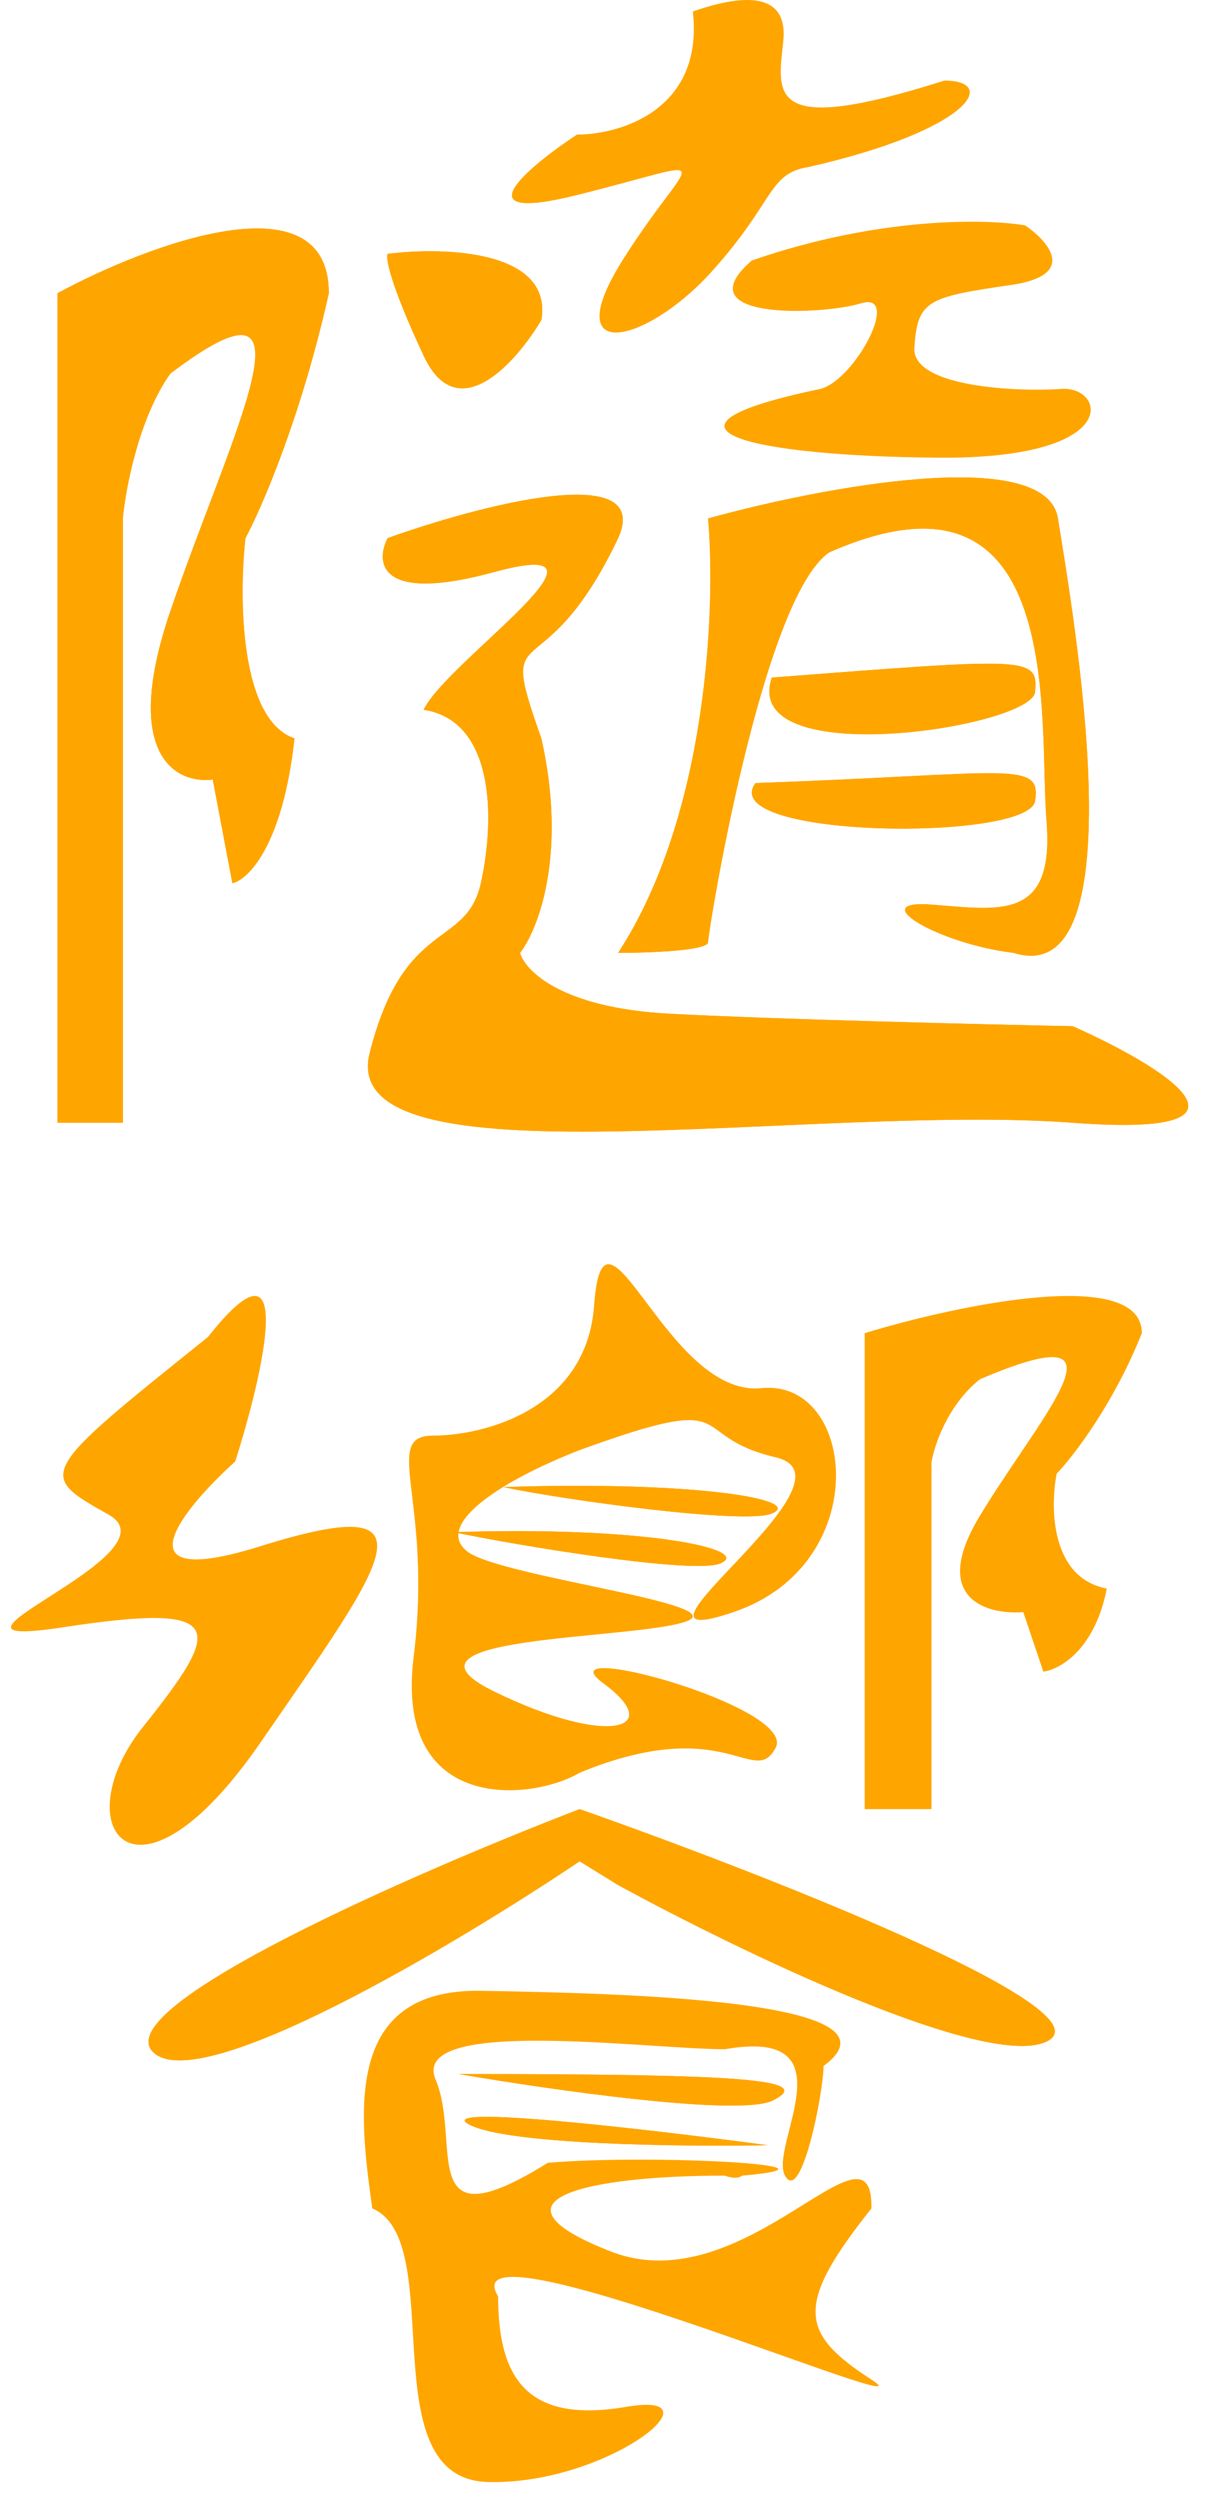 <svg width="42" height="87" viewBox="0 0 42 87" fill="none" xmlns="http://www.w3.org/2000/svg">
<path d="M11.452 10.205C11.452 6.123 5.151 8.504 2 10.205V39.075H4.278V18.045C4.373 17.008 4.836 14.548 5.929 13.005C11.338 8.898 8.093 14.934 5.929 21.28C4.198 26.357 6.195 27.295 7.409 27.129L8.093 30.738C8.643 30.613 9.846 29.431 10.256 25.698C8.343 25.051 8.32 20.782 8.548 18.729C9.118 17.671 10.496 14.486 11.452 10.205Z" fill="#FFA500"/>
<path d="M18.854 11.137C19.264 8.698 15.456 8.586 13.501 8.835C13.425 8.96 13.569 9.843 14.754 12.382C15.938 14.92 17.98 12.61 18.854 11.137Z" fill="#FFA500"/>
<path d="M21.529 18.728C22.759 15.991 16.689 17.588 13.5 18.728C13.064 19.579 13.193 21.006 17.201 19.911C22.212 18.542 15.55 23.022 14.753 24.702C17.201 25.075 17.258 28.435 16.746 30.737C16.233 33.039 14.07 31.919 12.874 36.648C11.678 41.377 28.248 38.39 37.358 39.075C44.647 39.622 40.395 37.063 37.358 35.715C34.227 35.652 27.029 35.478 23.294 35.279C19.559 35.08 18.283 33.786 18.112 33.164C18.739 32.355 19.764 29.729 18.853 25.697C17.258 21.217 18.853 24.328 21.529 18.728Z" fill="#FFA500"/>
<path d="M24.659 18.044C24.925 21.073 24.671 28.336 21.527 33.164C22.571 33.164 24.659 33.089 24.659 32.791C24.659 32.417 26.538 20.844 28.873 19.227C37.186 15.556 36.161 25.075 36.446 28.56C36.73 32.044 34.852 31.671 32.46 31.484C30.069 31.297 32.688 32.853 35.307 33.164C39.691 34.533 37.357 21.28 36.844 18.044C36.434 15.456 28.55 16.966 24.659 18.044Z" fill="#FFA500"/>
<path d="M26.88 23.581C35.82 22.897 36.161 22.835 36.047 24.079C35.934 25.324 25.753 26.879 26.88 23.581Z" fill="#FFA500"/>
<path d="M26.311 27.253C35.137 26.942 36.276 26.444 36.048 27.875C35.821 29.306 24.888 29.182 26.311 27.253Z" fill="#FFA500"/>
<path d="M11.452 10.205C11.452 6.123 5.151 8.504 2 10.205V39.075H4.278V18.045C4.373 17.008 4.836 14.548 5.929 13.005C11.338 8.898 8.093 14.934 5.929 21.28C4.198 26.357 6.195 27.295 7.409 27.129L8.093 30.738C8.643 30.613 9.846 29.431 10.256 25.698C8.343 25.051 8.32 20.782 8.548 18.729C9.118 17.671 10.496 14.486 11.452 10.205Z" fill="#FFA500"/>
<path d="M18.854 11.137C19.264 8.698 15.456 8.586 13.501 8.835C13.425 8.96 13.569 9.843 14.754 12.382C15.938 14.92 17.98 12.61 18.854 11.137Z" fill="#FFA500"/>
<path d="M21.529 18.728C22.759 15.991 16.689 17.588 13.5 18.728C13.064 19.579 13.193 21.006 17.201 19.911C22.212 18.542 15.55 23.022 14.753 24.702C17.201 25.075 17.258 28.435 16.746 30.737C16.233 33.039 14.07 31.919 12.874 36.648C11.678 41.377 28.248 38.39 37.358 39.075C44.647 39.622 40.395 37.063 37.358 35.715C34.227 35.652 27.029 35.478 23.294 35.279C19.559 35.08 18.283 33.786 18.112 33.164C18.739 32.355 19.764 29.729 18.853 25.697C17.258 21.217 18.853 24.328 21.529 18.728Z" fill="#FFA500"/>
<path d="M24.659 18.044C24.925 21.073 24.671 28.336 21.527 33.164C22.571 33.164 24.659 33.089 24.659 32.791C24.659 32.417 26.538 20.844 28.873 19.227C37.186 15.556 36.161 25.075 36.446 28.56C36.73 32.044 34.852 31.671 32.46 31.484C30.069 31.297 32.688 32.853 35.307 33.164C39.691 34.533 37.357 21.28 36.844 18.044C36.434 15.456 28.55 16.966 24.659 18.044Z" fill="#FFA500"/>
<path d="M26.88 23.581C35.82 22.897 36.161 22.835 36.047 24.079C35.934 25.324 25.753 26.879 26.88 23.581Z" fill="#FFA500"/>
<path d="M26.311 27.253C35.137 26.942 36.276 26.444 36.048 27.875C35.821 29.306 24.888 29.182 26.311 27.253Z" fill="#FFA500"/>
<path d="M24.13 0.399C24.513 3.827 21.599 4.684 20.094 4.684C18.384 5.812 15.99 7.811 20.094 6.789C25.225 5.511 24.13 5.21 21.736 8.969C19.342 12.728 22.489 11.976 24.746 9.495C27.003 7.015 26.73 6.037 28.166 5.812C33.776 4.534 34.802 2.805 32.886 2.805C26.73 4.759 27.072 3.331 27.277 1.451C27.482 -0.428 25.635 -0.127 24.13 0.399Z" fill="#FFA500"/>
<path d="M35.698 7.844C34.364 7.613 30.593 7.535 26.18 9.067C23.788 11.142 28.572 10.982 29.987 10.557C31.403 10.131 29.792 13.216 28.572 13.535C21.933 14.918 26.18 15.876 32.672 15.929C39.164 15.982 38.481 13.429 36.968 13.535C35.454 13.642 31.842 13.482 31.842 12.152C31.94 10.45 32.282 10.344 35.21 9.918C37.553 9.578 36.512 8.393 35.698 7.844Z" fill="#FFA500"/>
<path d="M38.545 55.287C36.591 54.915 36.568 52.466 36.8 51.288C37.382 50.681 38.789 48.853 39.766 46.397C39.766 44.055 33.331 45.421 30.113 46.397V62.963H32.439V50.895C32.536 50.3 33.009 48.889 34.126 48.003C39.649 45.647 36.335 49.11 34.126 52.752C32.358 55.665 34.397 56.203 35.637 56.108L36.335 58.178C36.897 58.107 38.126 57.429 38.545 55.287Z" fill="#FFA500"/>
<path d="M3.785 52.717C1.282 51.308 1.282 51.308 7.239 46.535C10.369 42.571 9.177 47.77 8.191 50.865C6.369 52.508 3.996 55.398 9.072 53.812C15.416 51.83 13.477 54.255 9.072 60.645C4.666 67.034 2.234 63.54 4.983 60.097C7.732 56.655 8.014 55.742 2.234 56.629C-3.547 57.515 6.287 54.125 3.785 52.717Z" fill="#FFA500"/>
<path d="M5.336 71.424C3.711 69.851 14.559 65.128 20.186 62.963C26.45 65.165 38.486 69.859 36.522 71.012C34.558 72.165 25.702 67.886 21.52 65.602L20.186 64.779C15.913 67.649 6.96 72.996 5.336 71.424Z" fill="#FFA500"/>
<path d="M5.336 71.424C3.711 69.851 14.559 65.128 20.186 62.963C26.45 65.165 38.486 69.859 36.522 71.012C34.558 72.165 25.702 67.886 21.52 65.602L20.186 64.779C15.913 67.649 6.96 72.996 5.336 71.424Z" fill="#FFA500"/>
<path d="M15.809 53.324C22.51 53.102 26.262 53.934 25.075 54.416C24.126 54.801 17.893 53.769 15.809 53.324Z" fill="#FFA500"/>
<path d="M17.531 51.755C24.233 51.533 28.056 52.197 26.87 52.679C25.921 53.065 19.615 52.2 17.531 51.755Z" fill="#FFA500"/>
<path d="M15.809 53.324C22.51 53.102 26.262 53.934 25.075 54.416C24.126 54.801 17.893 53.769 15.809 53.324Z" fill="#FFA500"/>
<path d="M17.531 51.755C24.233 51.533 28.056 52.197 26.87 52.679C25.921 53.065 19.615 52.2 17.531 51.755Z" fill="#FFA500"/>
<path d="M20.691 45.427C20.433 49.056 16.848 49.963 15.088 49.963C13.257 49.963 15.088 52.175 14.406 57.663C13.723 63.151 18.536 62.675 20.188 61.696C25.289 59.595 26.259 62.255 27.013 60.827C27.767 59.4 18.824 56.979 21.015 58.587C23.206 60.196 21.158 60.8 17.207 58.867C13.257 56.935 21.805 57.075 23.816 56.459C25.828 55.843 17.423 54.891 16.273 53.995C15.124 53.099 17.315 51.587 20.188 50.467C25.971 48.367 23.78 49.963 27.013 50.719C30.245 51.475 20.691 57.775 25.576 56.095C30.461 54.415 29.814 47.975 26.51 48.311C23.206 48.647 21.015 40.891 20.691 45.427Z" fill="#FFA500"/>
<path d="M21.284 78.362C16.633 76.553 20.479 75.718 25.25 75.718C25.38 75.773 25.68 75.851 25.847 75.718C30.051 75.356 22.656 74.966 19.078 75.272C14.426 78.168 16.096 74.576 15.171 72.377C14.247 70.177 22.537 71.319 25.25 71.319C29.694 70.539 26.771 74.688 27.338 75.718C27.904 76.748 28.68 72.822 28.68 71.903C31.811 69.593 21.583 69.37 16.752 69.286C11.921 69.203 12.518 73.63 12.965 76.859C15.649 78.001 12.845 86.269 16.99 86.381C21.135 86.492 25.25 83.179 21.821 83.764C18.392 84.349 17.348 82.817 17.348 79.922C15.559 77.026 32.854 84.432 30.349 82.817C27.845 81.202 27.666 80.228 30.349 76.859C30.409 73.351 25.936 80.172 21.284 78.362Z" fill="#FFA500"/>
<path d="M15.977 72.182C26.115 72.182 28.352 72.376 26.92 73.1C25.775 73.68 19.147 72.729 15.977 72.182Z" fill="#FFA500"/>
<path d="M26.739 74.66C22.723 74.121 15.02 73.223 16.332 73.936C17.644 74.648 23.817 74.715 26.739 74.66Z" fill="#FFA500"/>
<path d="M15.977 72.182C26.115 72.182 28.352 72.376 26.92 73.1C25.775 73.68 19.147 72.729 15.977 72.182Z" fill="#FFA500"/>
<path d="M26.739 74.66C22.723 74.121 15.02 73.223 16.332 73.936C17.644 74.648 23.817 74.715 26.739 74.66Z" fill="#FFA500"/>
</svg>
